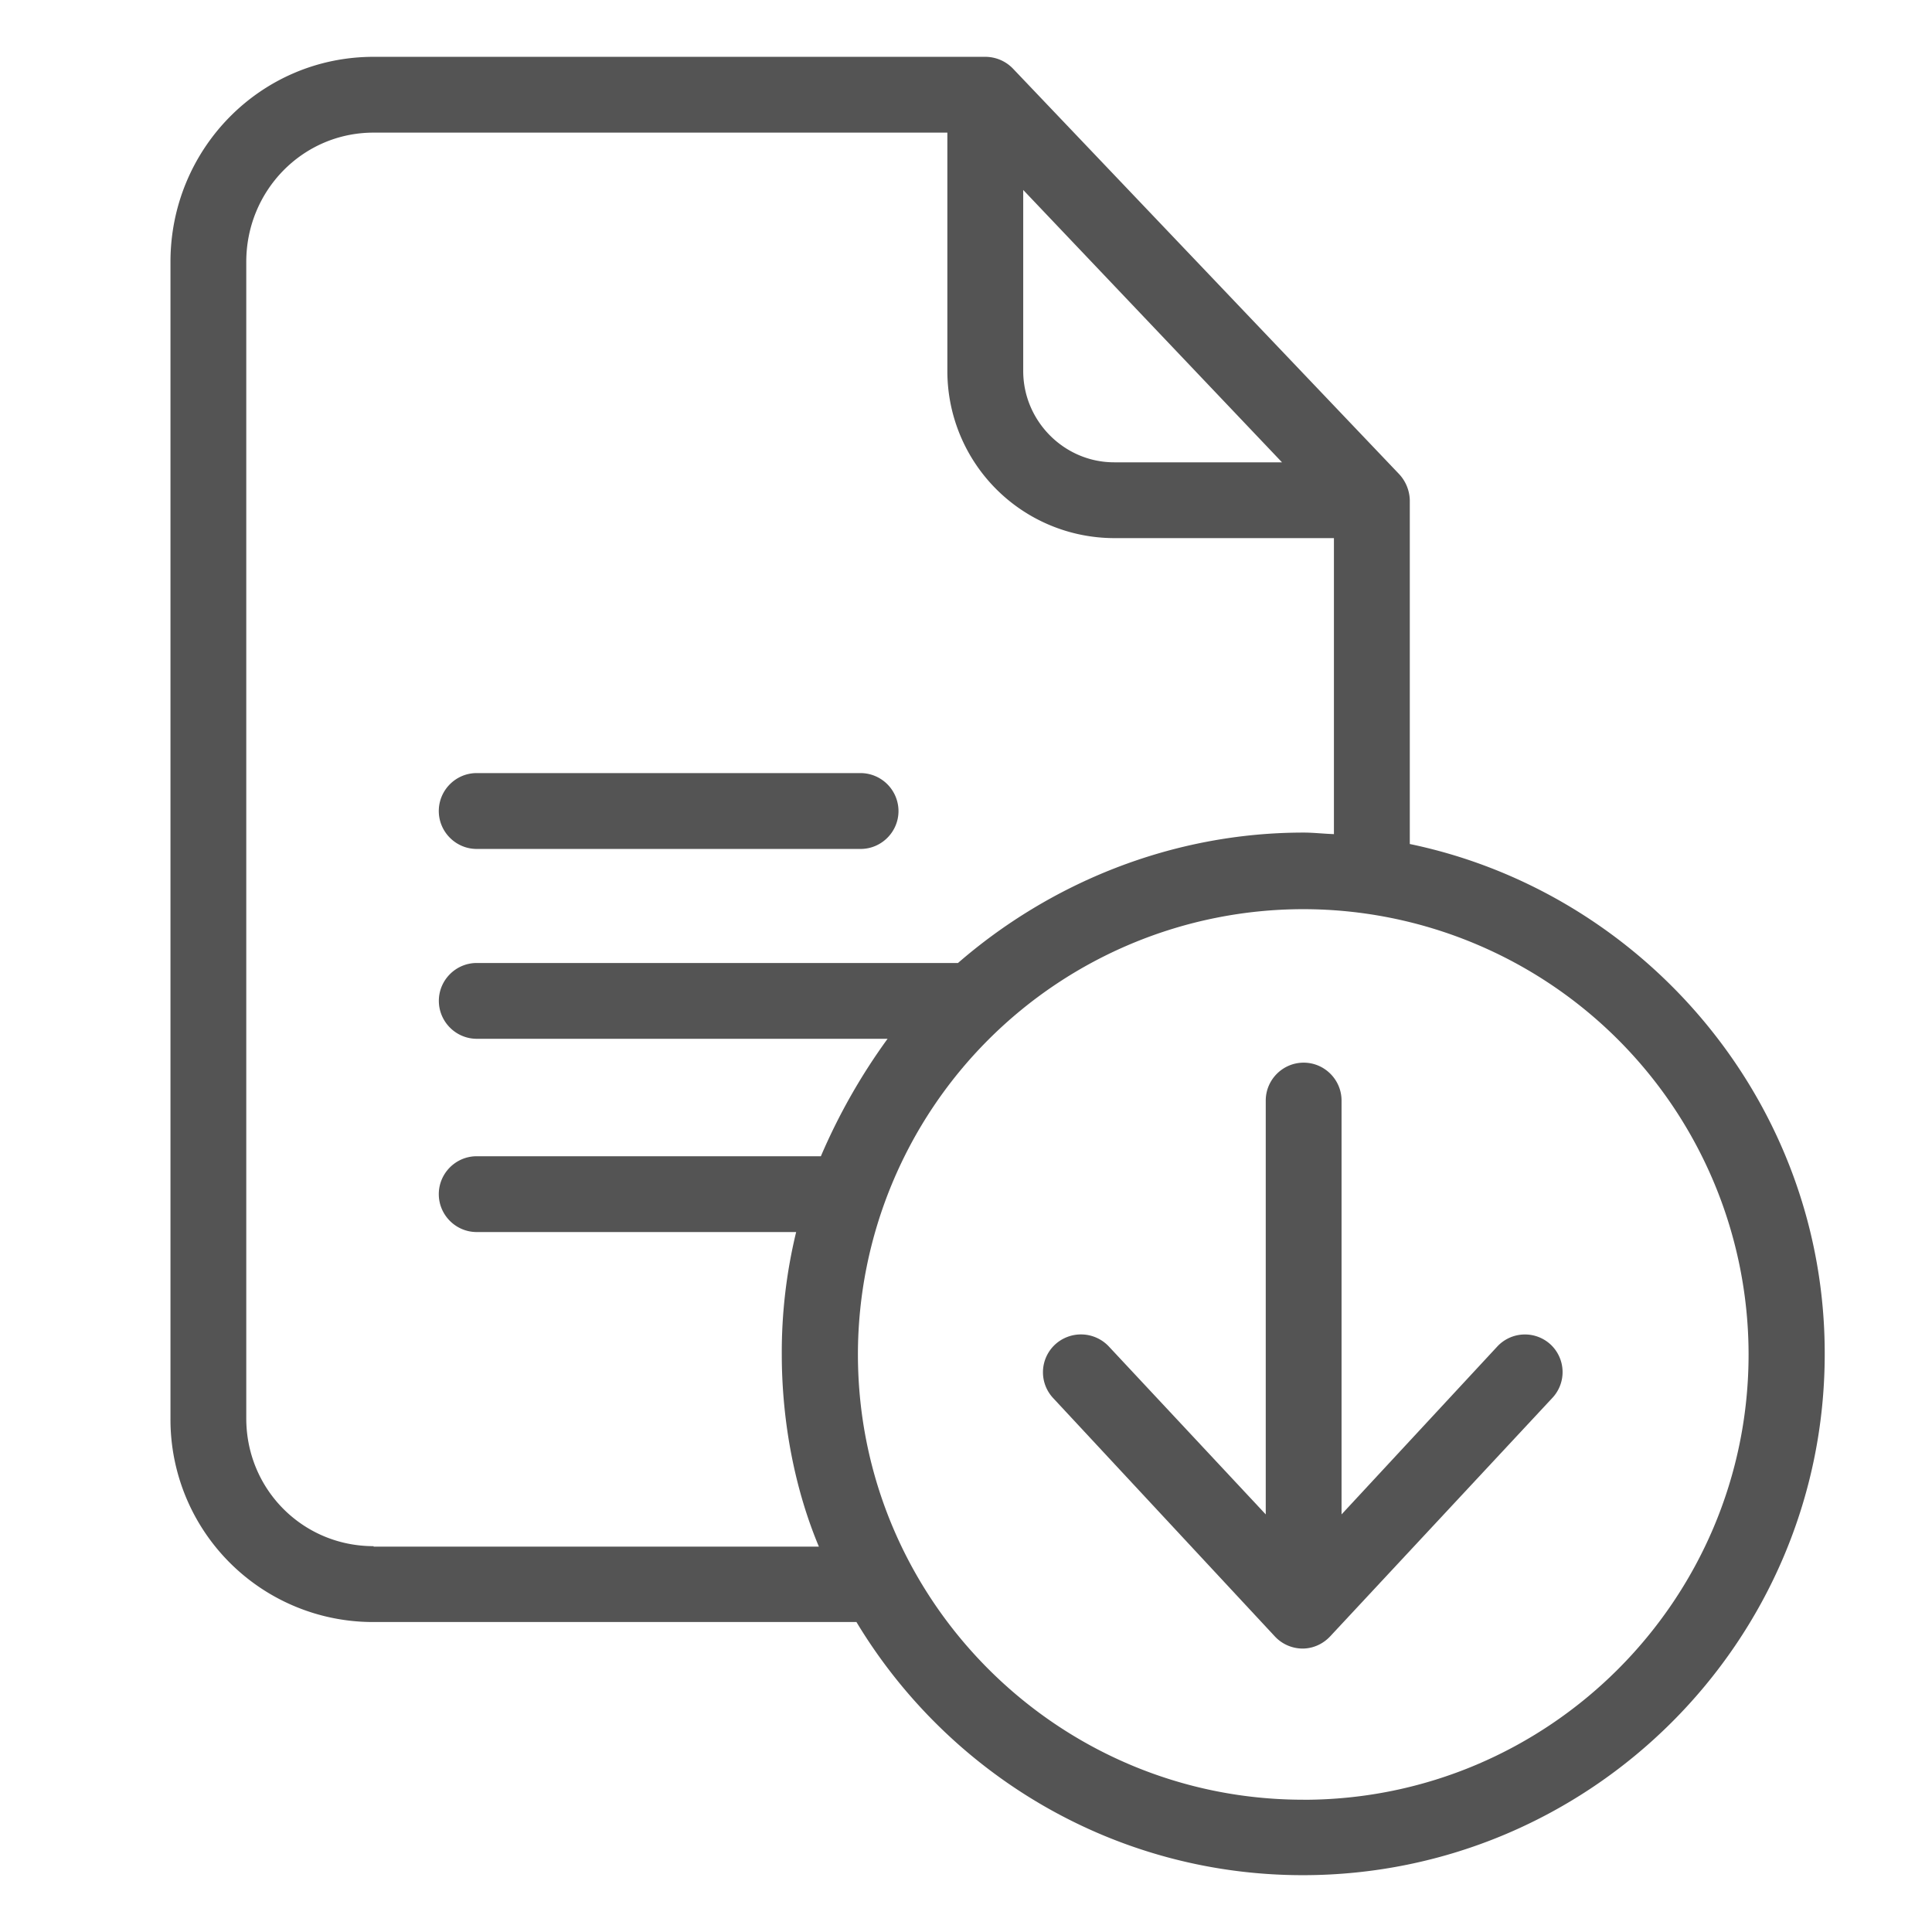 <svg width="34" height="34" fill="none" xmlns="http://www.w3.org/2000/svg"><path d="M24.81 14.852V8.797a.7.7 0 00-.194-.46l-6.79-7.13A.677.677 0 0017.34 1H6.575C4.587 1 3 2.62 3 4.608v20.355a3.564 3.564 0 003.575 3.582h8.497C16.679 31.213 19.6 33 22.928 33c5.056 0 9.184-4.108 9.184-9.17.007-4.422-3.168-8.117-7.303-8.977zm-6.804-11.51l4.555 4.794h-2.954c-.88 0-1.6-.727-1.6-1.607V3.341zM6.575 27.21c-1.247 0-2.241-1-2.241-2.248V4.608c0-1.254.994-2.274 2.24-2.274h10.098v4.195a2.94 2.94 0 002.935 2.941h3.868v5.209c-.2-.007-.36-.027-.533-.027-2.328 0-4.469.894-6.083 2.295H8.39c-.367 0-.667.3-.667.666 0 .367.3.668.667.668h7.23a10.613 10.613 0 00-1.174 2.067H8.389c-.367 0-.667.3-.667.667 0 .367.3.667.667.667h5.622a8.98 8.98 0 00-.253 2.148c0 1.2.233 2.387.653 3.388H6.575v-.007zm16.36 4.462c-4.322 0-7.837-3.515-7.837-7.837A7.84 7.84 0 0122.935 16a7.84 7.84 0 017.837 7.836c0 4.322-3.515 7.837-7.837 7.837z" fill="#545454"/><path d="M8.389 14.94h6.756c.367 0 .667-.3.667-.667a.67.67 0 00-.667-.668H8.389c-.367 0-.667.3-.667.668 0 .366.3.667.667.667zm17.961 8.756l-2.741 2.955v-7.283c0-.367-.3-.667-.667-.667-.367 0-.667.3-.667.667v7.283l-2.761-2.955a.673.673 0 00-.948-.033.665.665 0 00-.033.94l3.902 4.195a.67.67 0 00.487.214c.186 0 .36-.08.486-.214l3.909-4.195a.664.664 0 00-.027-.94.665.665 0 00-.94.033z" fill="#545454"/></svg>